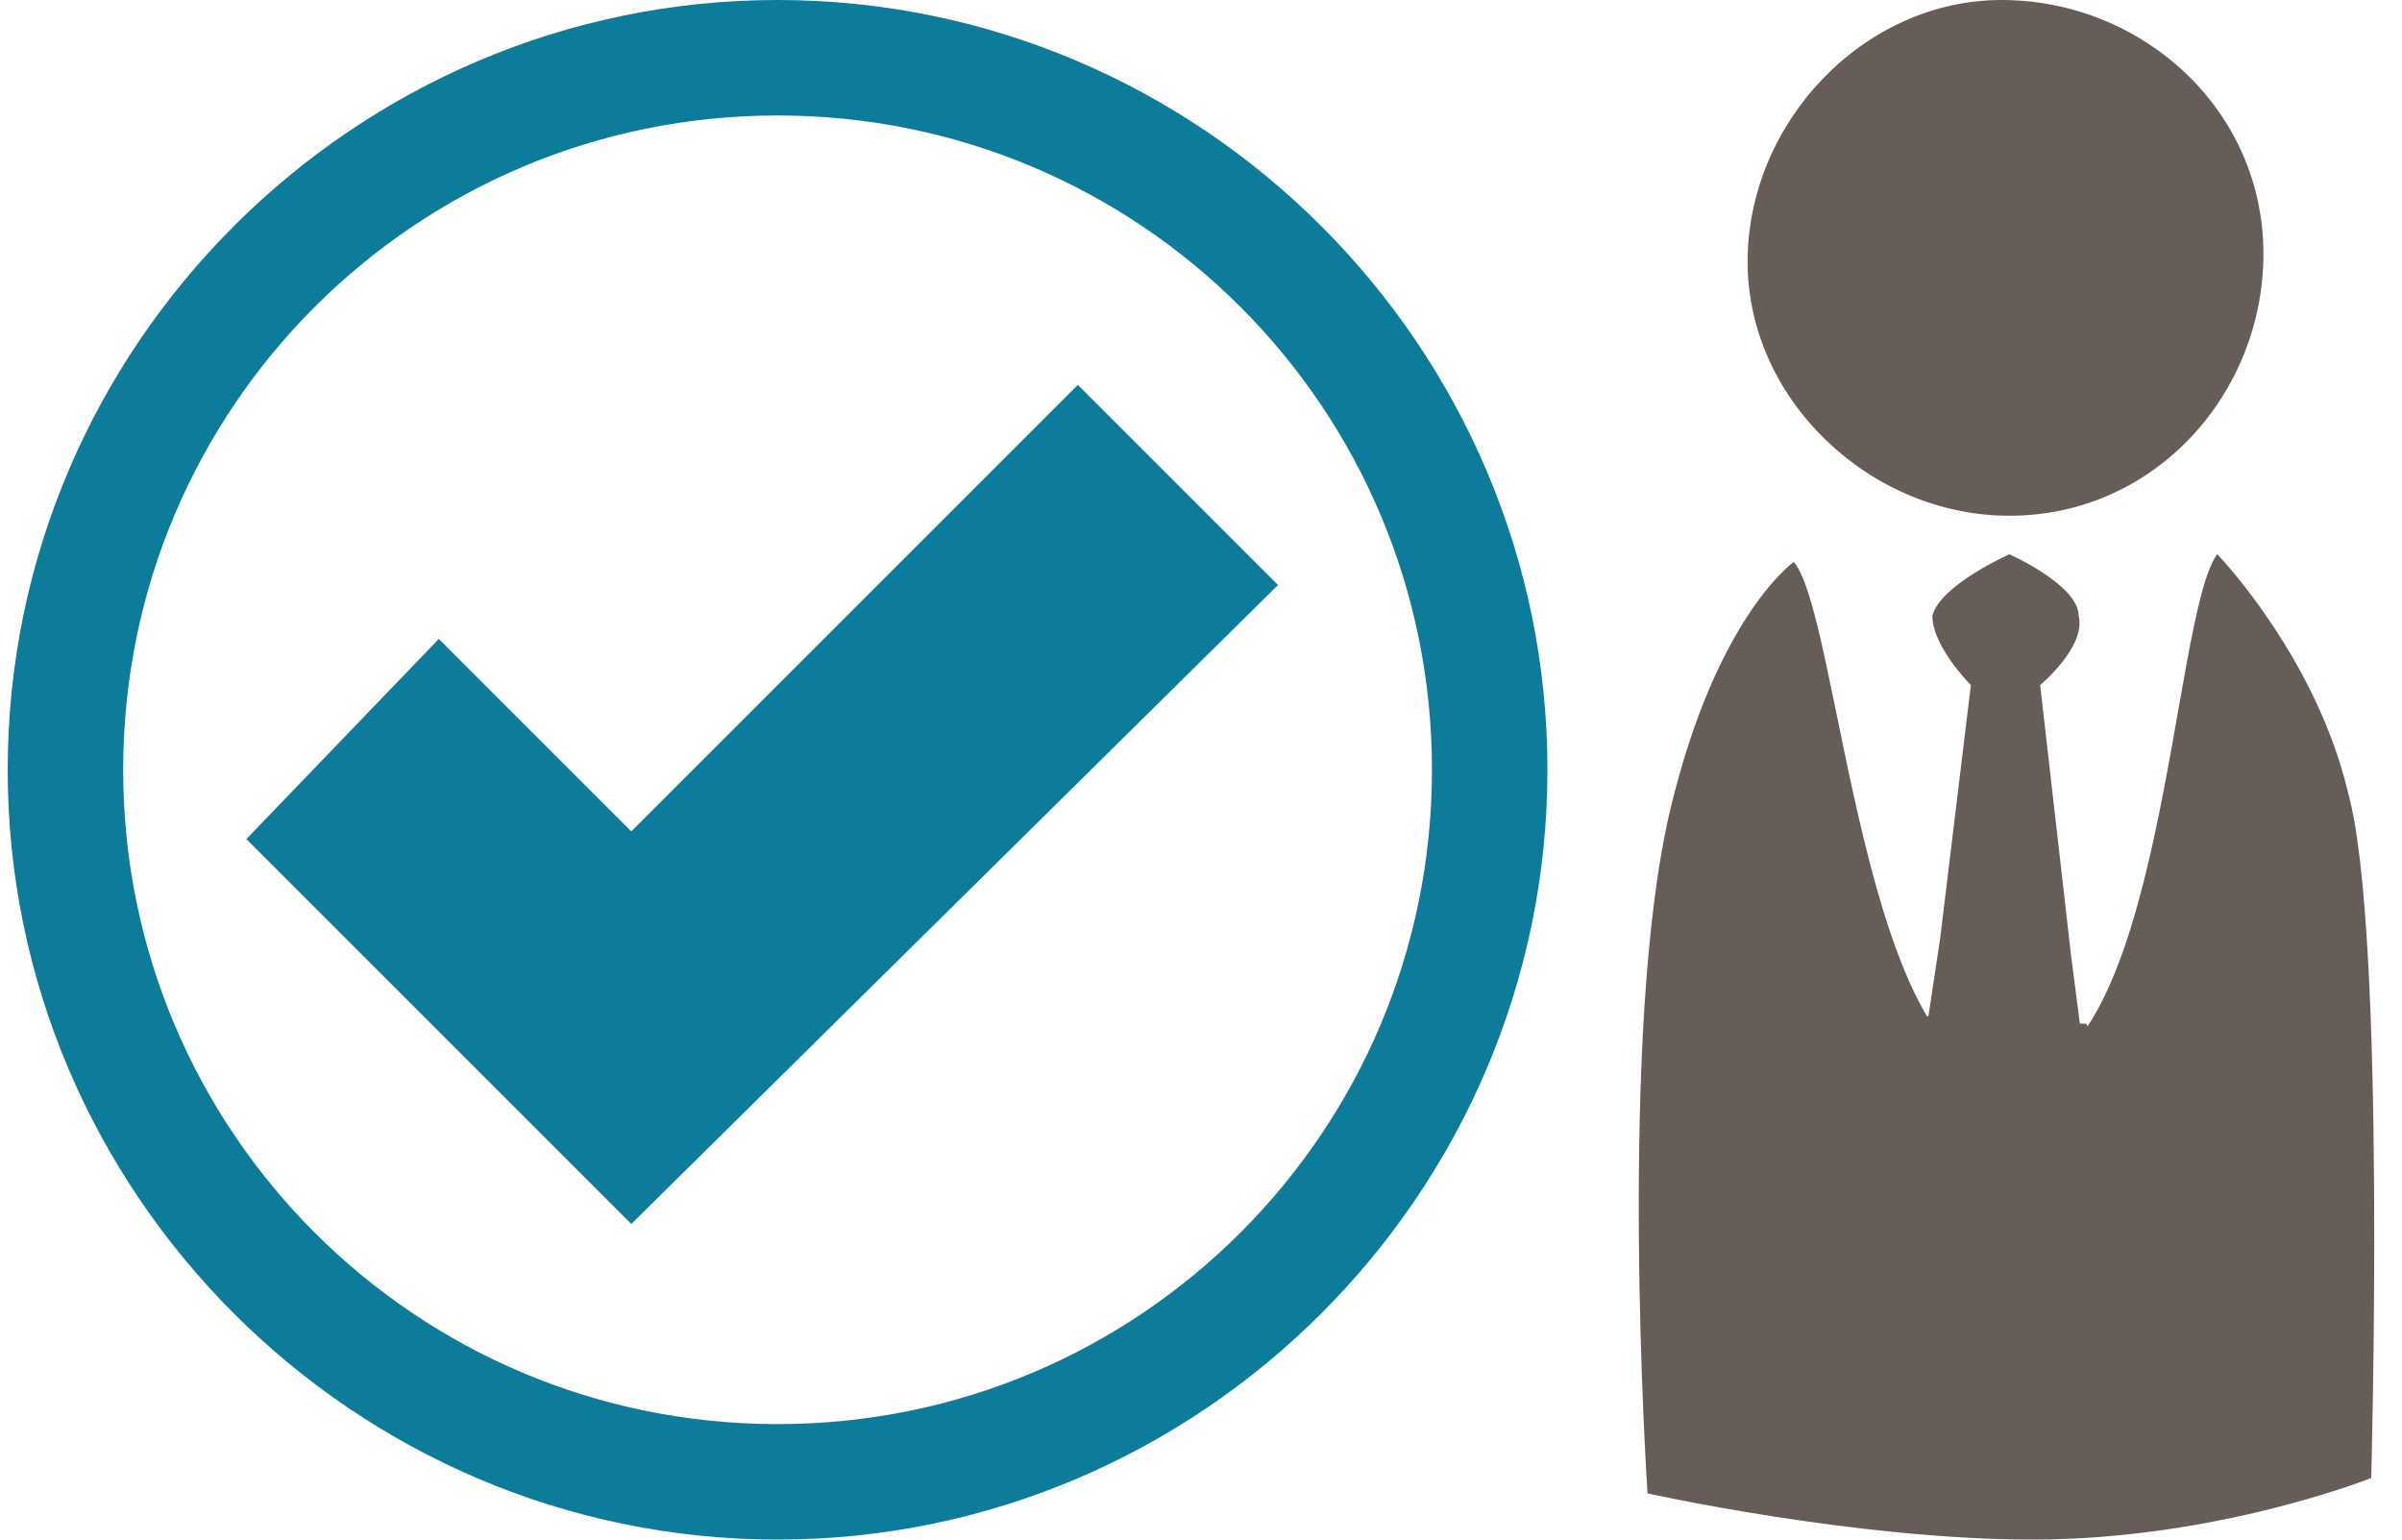 <?xml version="1.0" encoding="utf-8"?>
<!-- Generator: Adobe Illustrator 18.1.0, SVG Export Plug-In . SVG Version: 6.00 Build 0)  -->
<!DOCTYPE svg PUBLIC "-//W3C//DTD SVG 1.1//EN" "http://www.w3.org/Graphics/SVG/1.1/DTD/svg11.dtd">
<svg version="1.1" xmlns="http://www.w3.org/2000/svg" xmlns:xlink="http://www.w3.org/1999/xlink" x="0px" y="0px"
	 viewBox="0 0 31.2 20" enable-background="new 0 0 31.2 20" xml:space="preserve">
<g id="Background">
</g>
<g id="Layer_1">
	<path fill="#665D58" d="M29.4,3.3C29.4,1.4,27.8,0,26,0c-1.8,0-3.3,1.6-3.3,3.4c0,1.8,1.6,3.3,3.4,3.3C28,6.7,29.4,5.1,29.4,3.3z"
		/>
	<path fill="#665D58" d="M30.5,10.3c-0.4-1.7-1.6-3-1.7-3.1C28.2,8,28.1,14,26.1,14c-1.9,0-2.2-6-2.8-6.7c0,0-1,0.7-1.6,3.2
		c-0.7,2.9-0.3,8.9-0.3,8.9s2.7,0.6,5,0.6c2.4,0,4.4-0.8,4.4-0.8S31,12.1,30.5,10.3z M24.7,15.5l0.5-3.3l0.4-3.3
		c0,0-0.5-0.5-0.5-0.9c0.1-0.4,1-0.8,1-0.8S27,7.6,27,8c0.1,0.4-0.5,0.9-0.5,0.9l0.4,3.5l0.4,3.1L24.7,15.5z"/>
	<polygon fill="#665D58" points="25,13.2 27.1,13.3 28.4,15.7 23.8,15.6 	"/>
	<g>
		<path fill="#0D7C9A" d="M10.1,1.5c4.7,0,8.5,3.8,8.5,8.5s-3.8,8.5-8.5,8.5c-4.7,0-8.5-3.8-8.5-8.5S5.4,1.5,10.1,1.5 M10.1,0
			c-5.5,0-10,4.5-10,10c0,5.5,4.5,10,10,10c5.5,0,10-4.5,10-10C20.1,4.5,15.6,0,10.1,0L10.1,0z"/>
	</g>
	<g>
		<polygon fill="#0D7C9A" points="16.6,7.6 14,5 8.2,10.8 5.7,8.3 3.2,10.9 8.2,15.9 8.2,15.9 8.2,15.9 		"/>
	</g>
</g>
</svg>
